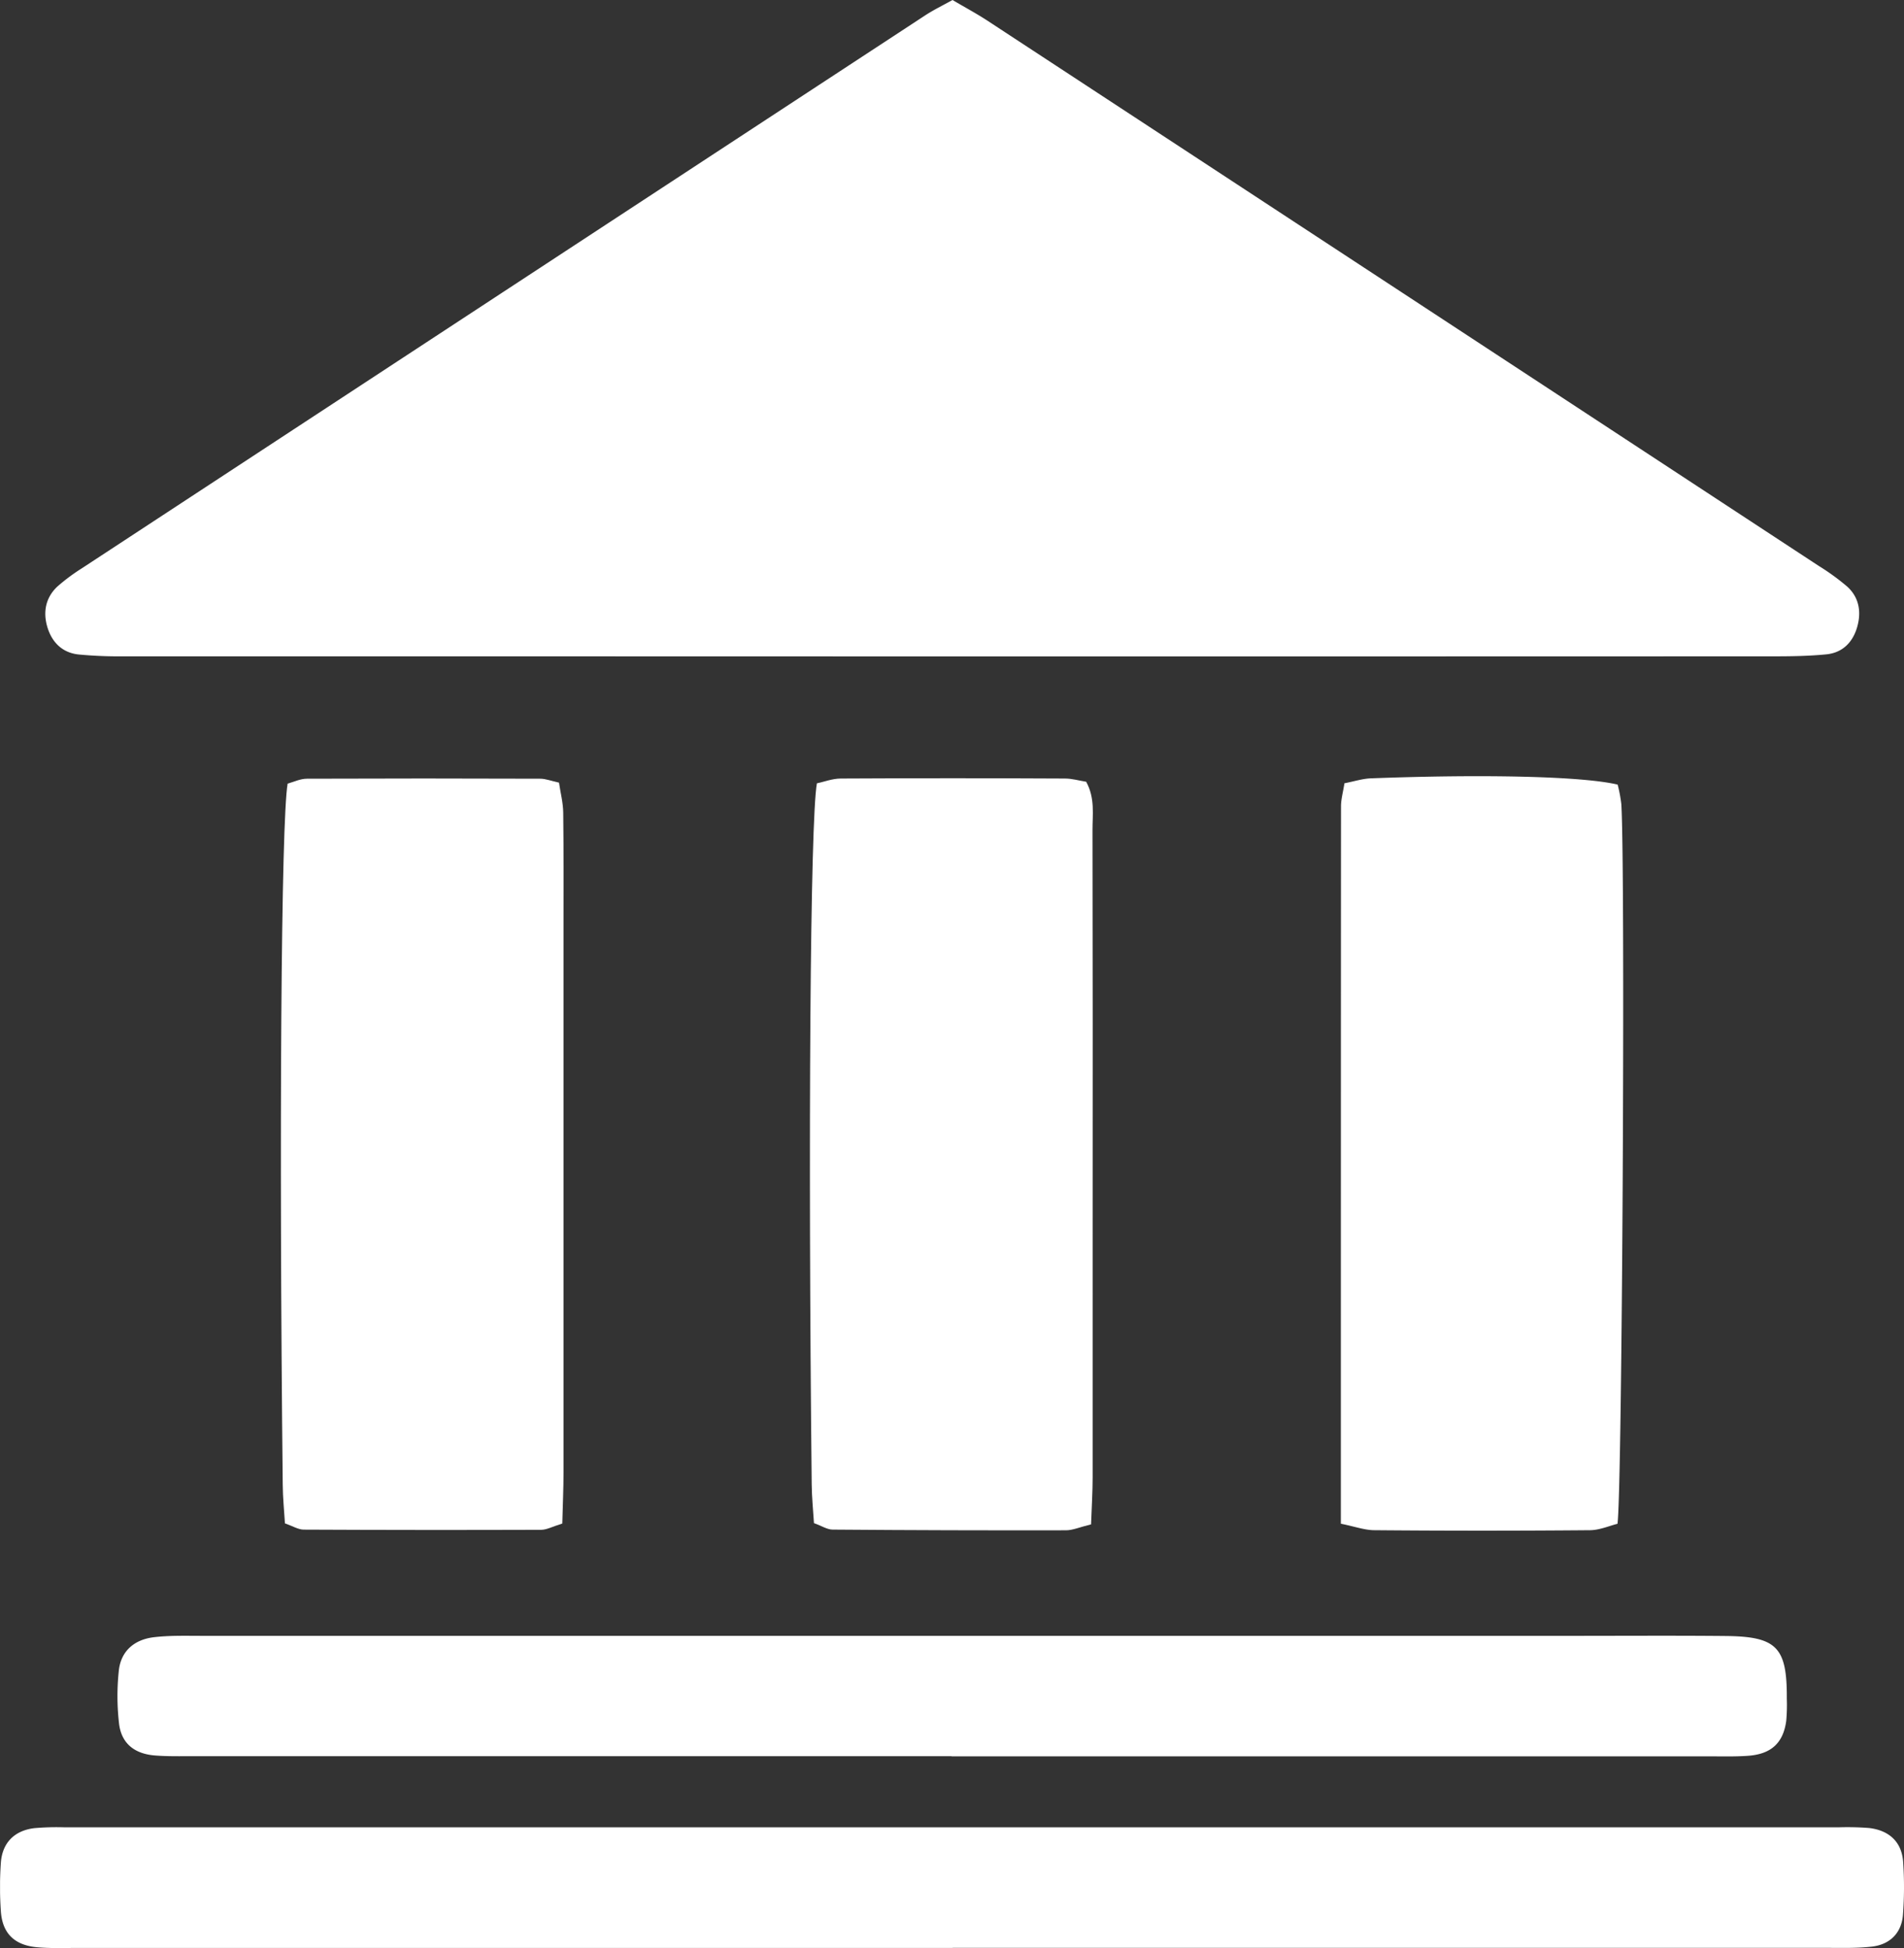 <svg id="_ÎÓÈ_1" data-name=" ÎÓÈ 1" xmlns="http://www.w3.org/2000/svg" xmlns:xlink="http://www.w3.org/1999/xlink" viewBox="0 0 775.53 793.55"><rect x="0" y="0" width="775.53" height="793.55" fill="#333333" stroke="none"/><defs><style>.cls-1{fill:none;}.cls-2{clip-path:url(#clip-path);}.cls-3{fill:#fff;}</style><clipPath id="clip-path" transform="translate(-277.4 -32.12)"><rect class="cls-1" x="277.42" y="32.11" width="775.54" height="793.55"/></clipPath></defs><g class="cls-2"><path class="cls-3" d="M665.38,32.12c4.87,2.89,9.55,5.39,14,8.28Q848.81,151.48,1018.2,262.64a93.37,93.37,0,0,1,11.56,8.4c4.91,4.42,5.85,10.38,4.1,16.49-1.79,6.26-6,10.52-12.64,11.15-7.11.7-14.31.8-21.46.8q-258.25.09-516.5,0h-156a172.42,172.42,0,0,1-17.89-.76c-6.63-.71-10.83-5-12.67-11.13s-.75-12,4.06-16.53a78.19,78.19,0,0,1,10-7.45Q482.42,151,654.14,38.45c3.44-2.26,7.16-4.06,11.24-6.33" transform="translate(-277.4 -32.12)"/><path class="cls-3" d="M665.43,825.62H308.71c-5.37,0-10.78.21-16.12-.27-9.31-.83-14.24-5.65-14.84-14.73a140.78,140.78,0,0,1,0-19.7c.58-8.12,5.49-13.08,13.56-14.09a104.6,104.6,0,0,1,12.52-.34h722.4a114.07,114.07,0,0,1,12.54.28c8.24,1,13.24,5.75,13.81,13.8a149.65,149.65,0,0,1-.07,21.49c-.55,7.34-5.16,12.09-12.5,13-5.91.71-11.93.53-17.89.53H665.39" transform="translate(-277.4 -32.12)"/><path class="cls-3" d="M721.79,653.08c-4.54,1.1-7.37,2.4-10.21,2.41q-47.51.09-95-.28c-2.22,0-4.41-1.47-7.64-2.64-.32-5.23-.87-10.48-.92-15.75-1.51-141.05-.61-270.89,2.12-285.61,3-.63,6.3-1.93,9.67-1.95q45.69-.24,91.39,0c2.86,0,5.71.85,8.62,1.31,3.67,6.72,2.55,13.4,2.57,19.8q.14,78.86.06,157.73V633.84c0,5.9-.37,11.83-.64,19.27" transform="translate(-277.4 -32.12)"/><path class="cls-3" d="M506.42,652.74c-4.06,1.26-6.31,2.54-8.55,2.55q-48.37.16-96.75-.07c-2.21,0-4.43-1.42-7.66-2.55-.32-5.25-.87-10.51-.9-15.78-1.53-142.09-.66-270.63,2-285.56,2.36-.64,5.1-2,7.87-2q47.49-.18,95,0c2.27,0,4.52.92,7.66,1.6.62,4.25,1.68,8.22,1.72,12.21.21,16.14.12,32.27.12,48.39V632c0,6.53-.31,13-.5,20.78" transform="translate(-277.4 -32.12)"/><path class="cls-3" d="M823.55,652.92c0-98.88,0-195.62.06-292.33,0-2.86.83-5.73,1.4-9.4,3.79-.73,7.14-1.82,10.53-2,47-1.79,86.55-.83,100.76,2.54a60.28,60.28,0,0,1,1.5,8c1.65,28,.36,279.51-1.57,293.11-3.41.85-7.27,2.57-11.14,2.61q-43.9.38-87.82,0c-4,0-8-1.49-13.72-2.64" transform="translate(-277.4 -32.12)"/><path class="cls-3" d="M665,747.5H356.57c-5.39,0-10.78.14-16.14-.29-8.38-.69-13.63-5-14.55-13.06a97.71,97.71,0,0,1-.09-21.42c.81-7.86,6.1-12.71,14.34-13.69,6.51-.76,13.12-.55,19.7-.55H917.5c20.93,0,41.85-.14,62.77.06s25.05,4.62,24.93,25.51a73.06,73.06,0,0,1-.23,9c-1.19,9-6.07,13.57-15.45,14.28-5.33.39-10.74.23-16.11.23H665" transform="translate(-277.4 -32.12)"/></g></svg>